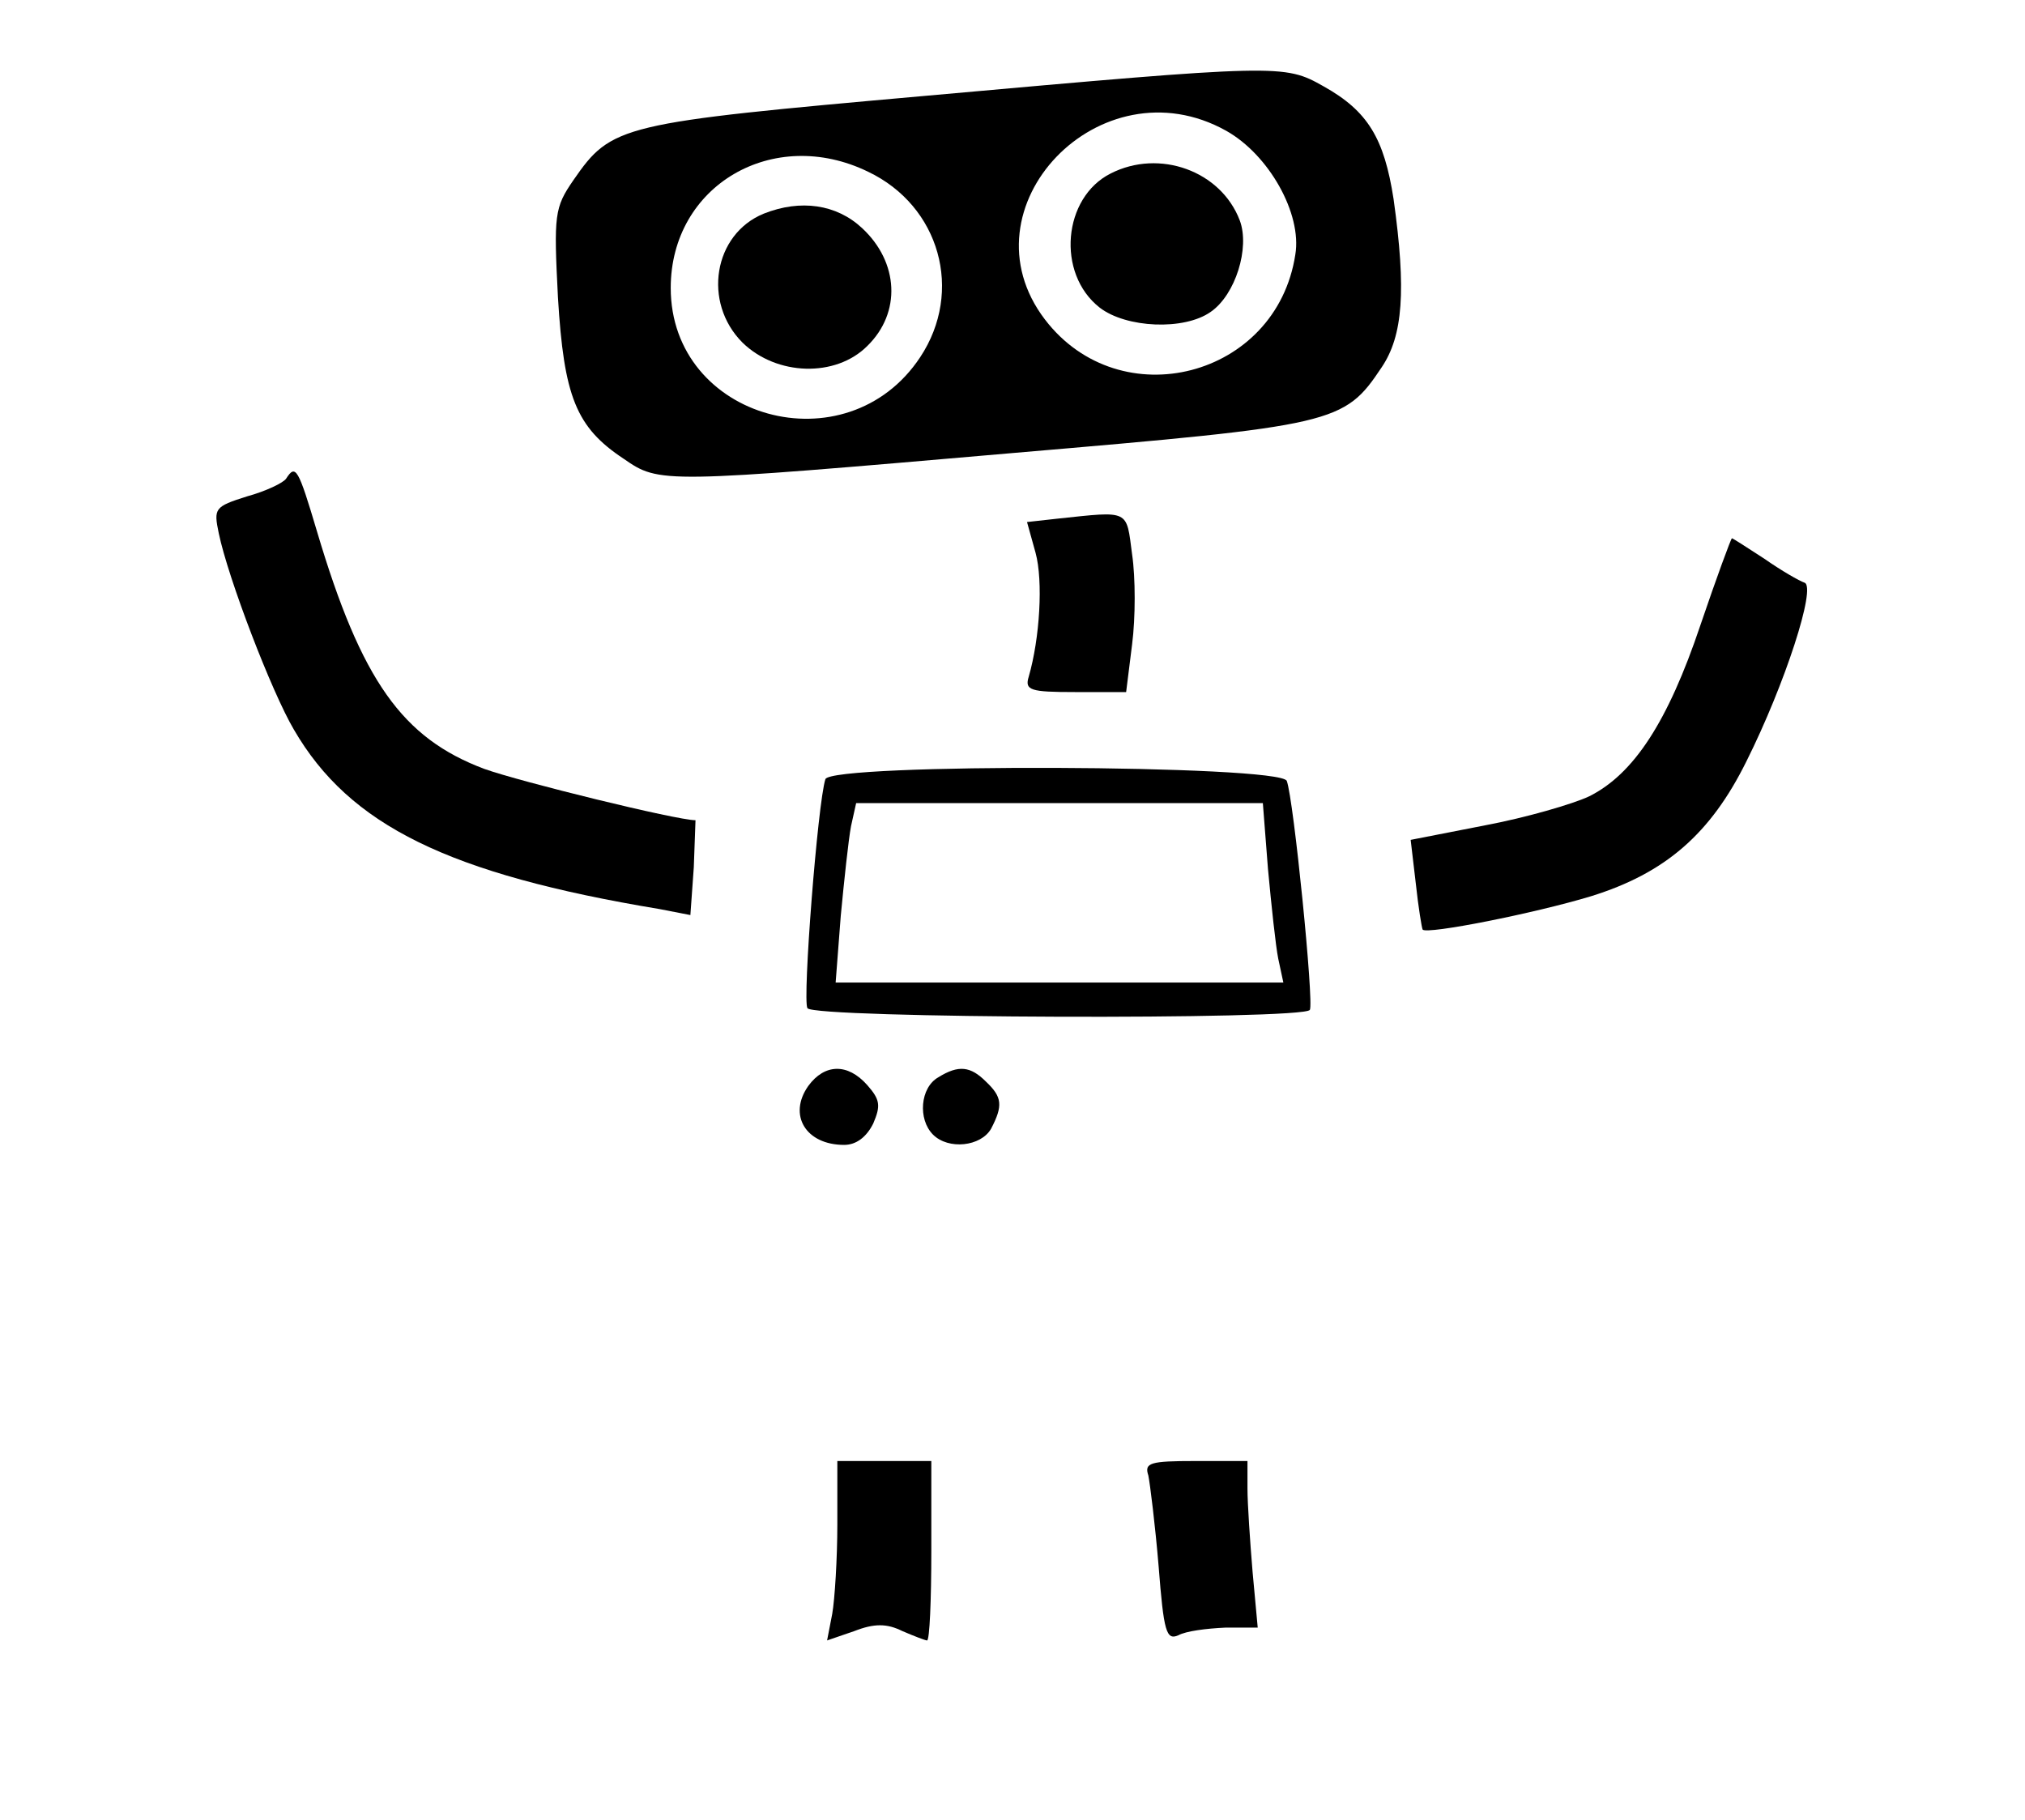 <?xml version="1.0" standalone="no"?>
<!DOCTYPE svg PUBLIC "-//W3C//DTD SVG 20010904//EN"
 "http://www.w3.org/TR/2001/REC-SVG-20010904/DTD/svg10.dtd">
<svg version="1.0" xmlns="http://www.w3.org/2000/svg"
 width="237pt" height="213pt" viewBox="0 0 237 213"
 preserveAspectRatio="xMidYMid meet">

<g transform="translate(0,213) scale(0.1,-0.1)"
fill="#000000" stroke="none">
<path d="M1085 2018 c-360 -32 -369 -34 -414 -99 -22 -32 -23 -40 -18 -137 7
-116 21 -152 77 -189 42 -29 43 -29 458 7 375 32 385 34 429 100 25 37 29 90
14 197 -11 71 -30 103 -82 132 -46 26 -51 26 -464 -11z m350 -41 c50 -28 89
-97 81 -145 -22 -144 -205 -191 -293 -76 -100 131 65 303 212 221z m-419 -48
c84 -40 112 -140 61 -217 -86 -130 -292 -73 -292 81 0 120 120 190 231 136z"/>
<path d="M1300 1927 c-56 -28 -64 -117 -13 -157 31 -24 99 -27 130 -5 29 20
46 75 34 107 -22 58 -94 84 -151 55z"/>
<path d="M894 1880 c-59 -24 -72 -104 -25 -151 40 -39 109 -41 146 -4 40 39
37 98 -6 138 -30 28 -72 34 -115 17z"/>
<path d="M335 1570 c-3 -5 -24 -15 -46 -21 -38 -12 -39 -14 -33 -43 11 -53 62
-186 88 -230 65 -112 181 -169 428 -210 l36 -7 4 56 c1 30 2 55 2 55 -22 0
-205 45 -247 60 -96 36 -144 103 -196 278 -22 74 -25 79 -36 62z"/>
<path d="M1238 1523 l-36 -4 10 -36 c9 -33 5 -100 -8 -145 -5 -16 2 -18 54
-18 l60 0 7 56 c4 31 4 78 0 105 -7 53 -2 51 -87 42z"/>
<path d="M1990 1398 c-38 -113 -78 -174 -130 -200 -19 -9 -74 -25 -122 -34
l-87 -17 6 -51 c3 -28 7 -52 8 -54 5 -6 131 19 197 39 87 27 140 73 182 158
45 90 82 204 68 209 -6 2 -27 14 -47 28 -20 13 -37 24 -38 24 -1 0 -18 -46
-37 -102z"/>
<path d="M966 1218 c-9 -28 -27 -259 -21 -268 7 -12 581 -14 588 -2 5 8 -19
247 -27 268 -7 19 -534 21 -540 2z m518 -105 c4 -43 9 -90 12 -105 l6 -28
-262 0 -262 0 6 78 c4 42 9 89 12 105 l6 27 238 0 238 0 6 -77z"/>
<path d="M946 859 c-24 -34 -3 -69 42 -69 14 0 26 9 34 25 9 21 8 28 -7 45
-23 26 -50 25 -69 -1z"/>
<path d="M1098 869 c-21 -12 -24 -49 -6 -67 18 -18 56 -14 68 7 14 27 13 37
-6 55 -18 18 -32 20 -56 5z"/>
<path d="M980 346 c0 -40 -3 -88 -6 -105 l-6 -31 32 11 c23 9 38 9 56 0 14 -6
27 -11 29 -11 3 0 5 47 5 105 l0 105 -55 0 -55 0 0 -74z"/>
<path d="M1344 403 c2 -10 8 -58 12 -106 6 -77 9 -87 23 -81 9 5 33 8 55 9
l38 0 -6 65 c-3 36 -6 80 -6 98 l0 32 -61 0 c-53 0 -60 -2 -55 -17z"/>
</g>
</svg>
